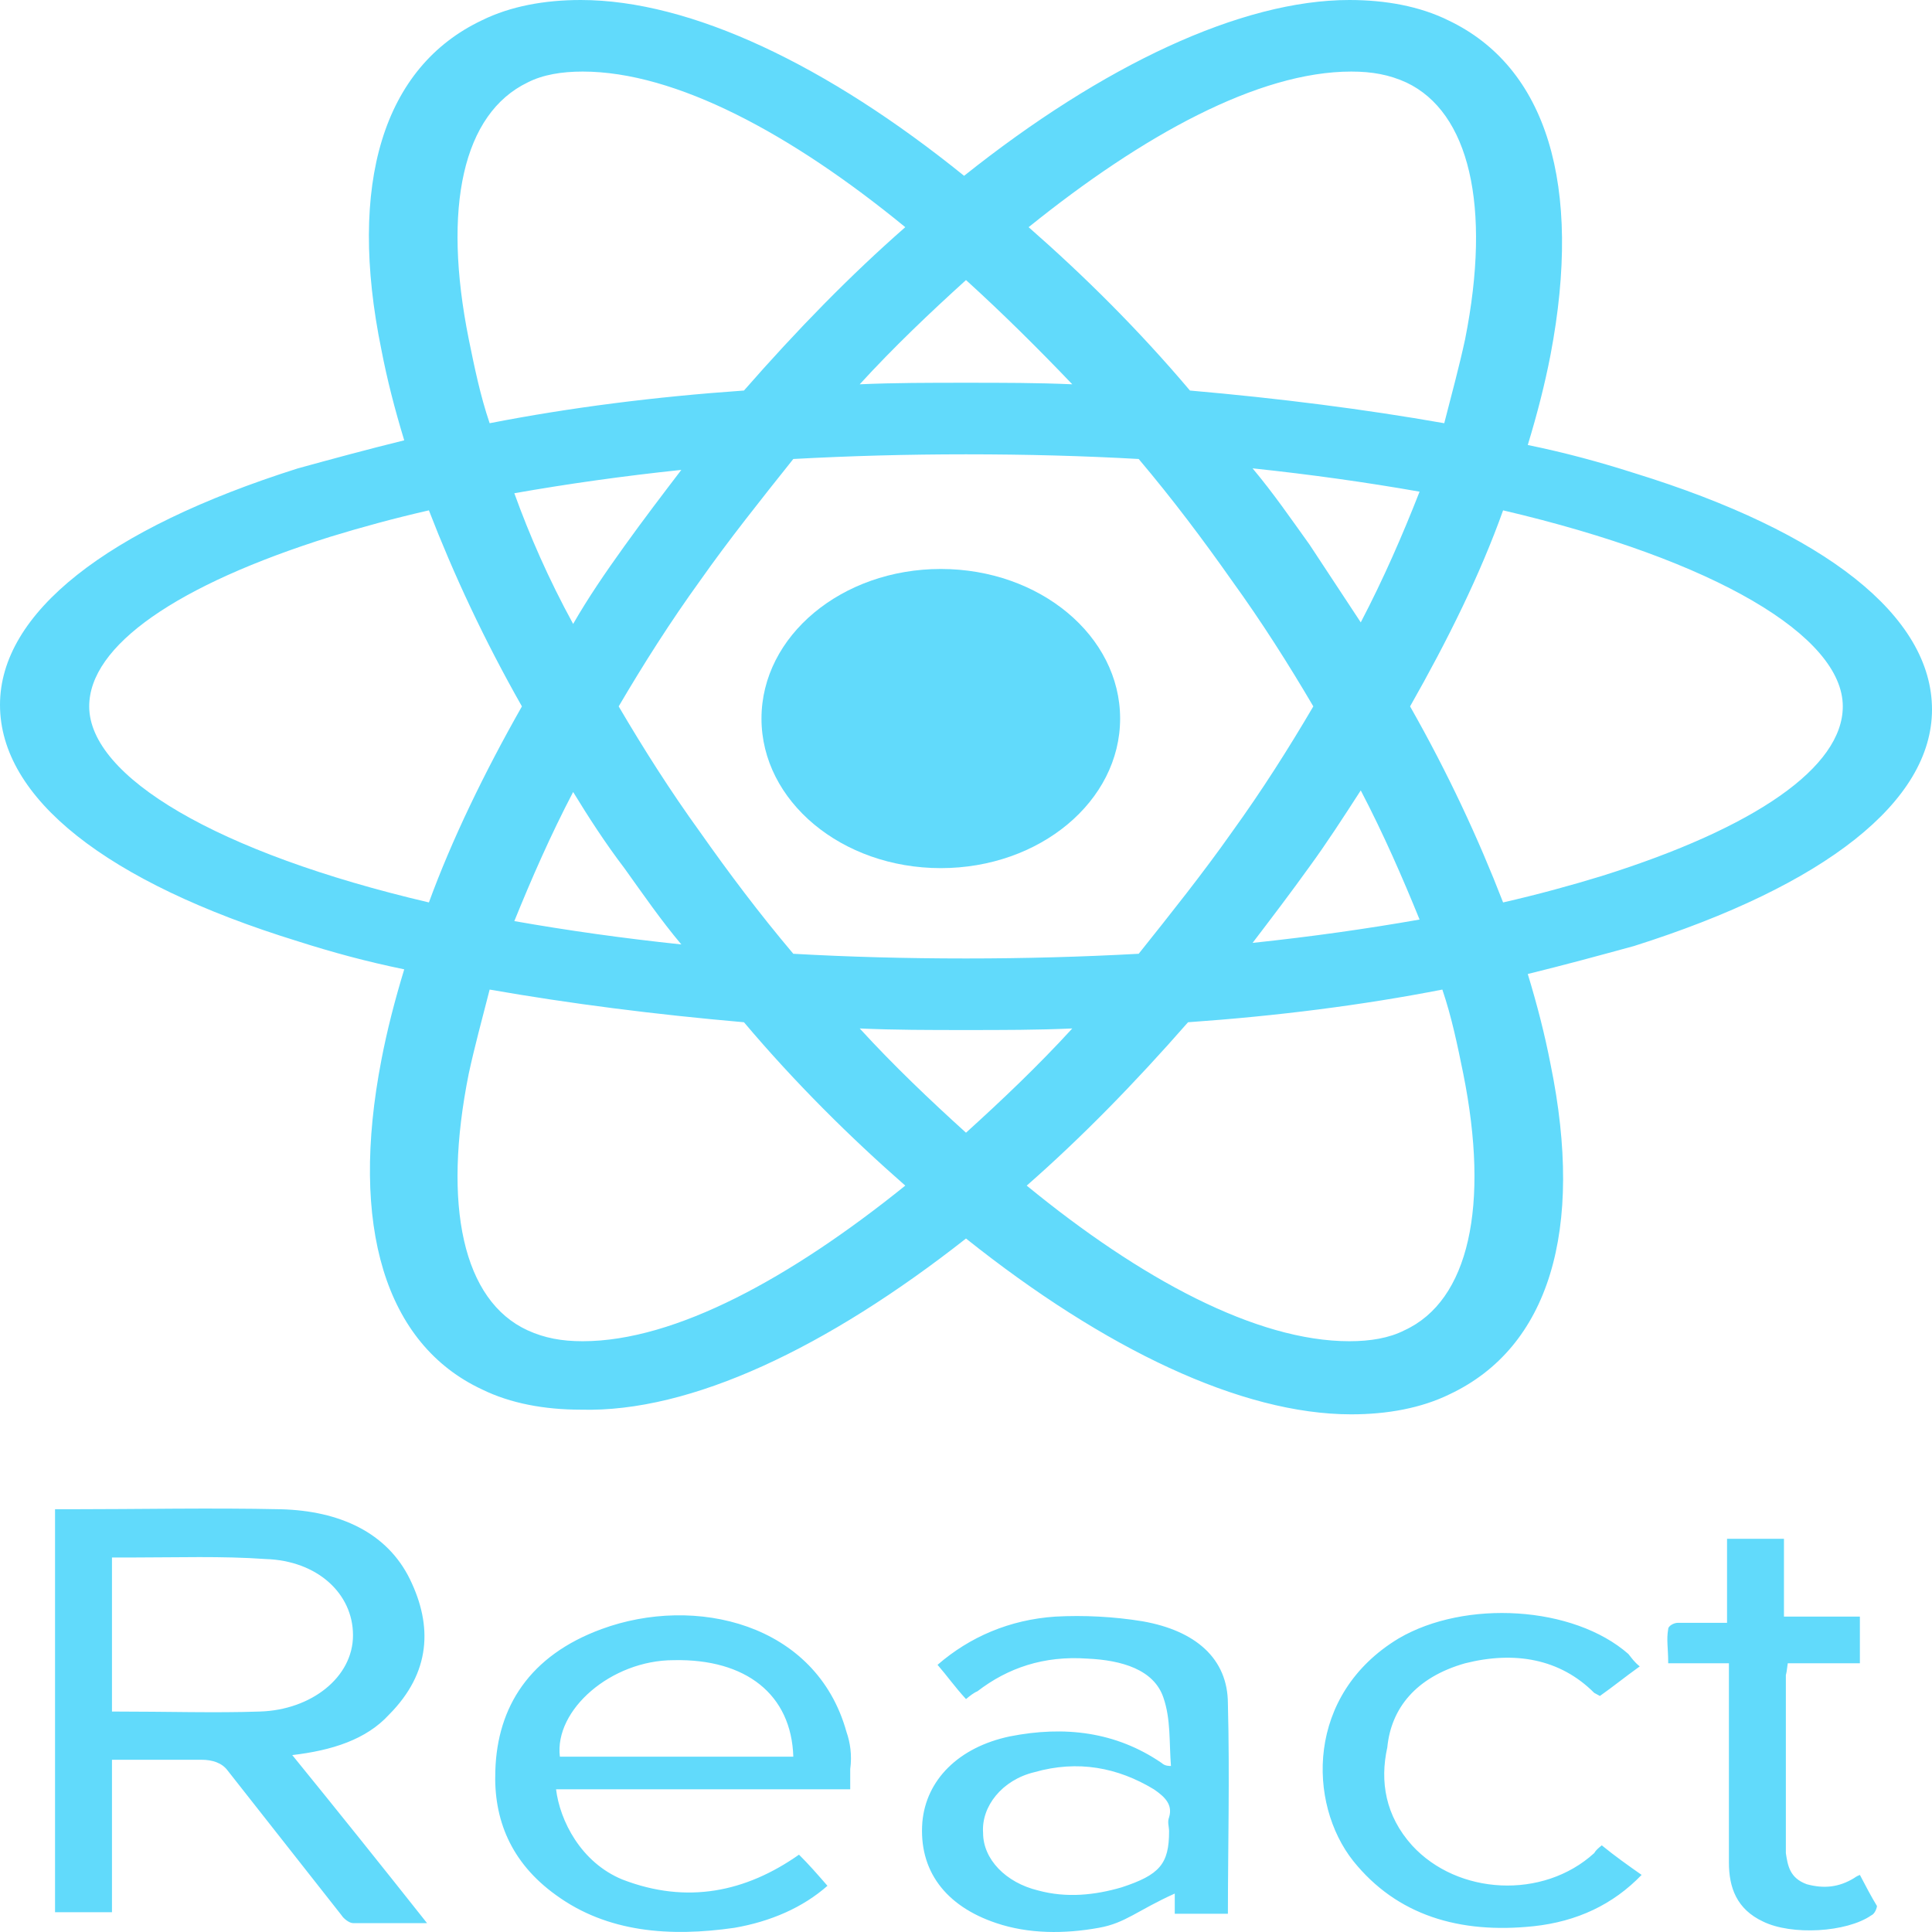 <svg width="70" height="70" viewBox="0 0 70 70" fill="none" xmlns="http://www.w3.org/2000/svg">
<g id="React">
<path id="Vector" d="M34.087 31.454C37.675 31.454 40.584 29.028 40.584 26.035C40.584 23.041 37.675 20.615 34.087 20.615C30.499 20.615 27.59 23.041 27.59 26.035C27.59 29.028 30.499 31.454 34.087 31.454Z" fill="#61DAFB"/>
<path id="Vector_2" d="M35 44.874C40.02 48.876 44.971 51.244 48.959 51.244C50.265 51.244 51.503 51.019 52.534 50.511C56.11 48.82 57.416 44.592 56.179 38.56C55.972 37.489 55.697 36.418 55.354 35.29C56.729 34.952 57.967 34.614 59.204 34.276C66.149 32.077 70 29.033 70 25.707C70 22.324 66.149 19.28 59.204 17.138C57.967 16.743 56.729 16.405 55.354 16.123C55.697 14.995 55.972 13.924 56.179 12.853C57.348 6.709 56.041 2.424 52.466 0.733C51.434 0.225 50.197 0 48.89 0C44.971 0 39.951 2.368 34.931 6.37C29.98 2.368 25.029 0 21.041 0C19.735 0 18.497 0.225 17.466 0.733C13.89 2.424 12.584 6.652 13.821 12.684C14.027 13.755 14.303 14.826 14.646 15.954C13.271 16.292 12.033 16.63 10.796 16.969C3.851 19.167 0 22.211 0 25.538C0 28.92 3.851 31.964 10.796 34.106C12.033 34.501 13.271 34.839 14.646 35.121C14.303 36.249 14.027 37.32 13.821 38.391C12.652 44.423 13.959 48.707 17.466 50.342C18.497 50.849 19.735 51.075 21.041 51.075C25.029 51.188 29.98 48.82 35 44.874ZM31.149 37.263C32.387 37.32 33.694 37.32 35 37.32C36.306 37.32 37.613 37.32 38.851 37.263C37.613 38.616 36.306 39.857 35 41.04C33.694 39.857 32.387 38.616 31.149 37.263ZM22.623 31.457C23.31 32.415 23.929 33.317 24.686 34.219C22.554 33.994 20.56 33.712 18.635 33.373C19.253 31.851 19.941 30.273 20.766 28.695C21.316 29.596 21.935 30.555 22.623 31.457ZM18.635 17.871C20.56 17.532 22.554 17.25 24.686 17.025C23.998 17.927 23.31 18.829 22.623 19.787C21.935 20.746 21.316 21.648 20.766 22.606C19.872 20.971 19.185 19.393 18.635 17.871ZM22.416 25.594C23.31 24.072 24.273 22.55 25.373 21.028C26.405 19.562 27.574 18.096 28.743 16.63C30.805 16.518 32.868 16.461 35 16.461C37.2 16.461 39.263 16.518 41.257 16.63C42.495 18.096 43.595 19.562 44.627 21.028C45.727 22.55 46.69 24.072 47.584 25.594C46.69 27.116 45.727 28.638 44.627 30.16C43.595 31.626 42.426 33.092 41.257 34.557C39.194 34.67 37.132 34.727 35 34.727C32.8 34.727 30.737 34.67 28.743 34.557C27.505 33.092 26.405 31.626 25.373 30.16C24.273 28.638 23.31 27.116 22.416 25.594ZM49.303 22.55L47.446 19.731C46.758 18.773 46.139 17.871 45.383 16.969C47.515 17.194 49.509 17.476 51.434 17.814C50.815 19.393 50.128 20.971 49.303 22.55ZM49.303 28.638C50.128 30.217 50.815 31.795 51.434 33.317C49.509 33.655 47.515 33.937 45.383 34.163C46.071 33.261 46.758 32.359 47.446 31.4C48.065 30.555 48.684 29.596 49.303 28.638ZM50.884 48.2C50.334 48.482 49.646 48.595 48.89 48.595C45.521 48.595 41.326 46.34 37.2 42.957C39.194 41.209 41.12 39.236 43.045 37.038C46.277 36.812 49.371 36.418 52.259 35.854C52.603 36.869 52.809 37.883 53.016 38.898C53.978 43.69 53.222 47.129 50.884 48.2ZM54.46 18.491C62.161 20.295 66.768 23.057 66.768 25.594C66.768 27.793 63.605 29.991 58.035 31.739C56.935 32.077 55.697 32.415 54.46 32.697C53.566 30.386 52.466 28.018 51.09 25.594C52.466 23.17 53.635 20.802 54.46 18.491ZM48.959 2.593C49.715 2.593 50.334 2.706 50.953 2.988C53.222 4.059 54.047 7.441 53.084 12.29C52.878 13.248 52.603 14.263 52.328 15.334C49.44 14.826 46.346 14.432 43.114 14.15C41.257 11.951 39.263 9.978 37.269 8.231C41.395 4.905 45.589 2.593 48.959 2.593ZM38.851 13.924C37.613 13.868 36.306 13.868 35 13.868C33.694 13.868 32.387 13.868 31.149 13.924C32.387 12.571 33.694 11.331 35 10.147C36.306 11.331 37.613 12.628 38.851 13.924ZM19.116 2.988C19.666 2.706 20.354 2.593 21.11 2.593C24.479 2.593 28.674 4.848 32.8 8.231C30.805 9.978 28.88 11.951 26.955 14.15C23.723 14.375 20.629 14.77 17.741 15.334C17.397 14.319 17.191 13.304 16.984 12.29C16.022 7.498 16.778 4.115 19.116 2.988ZM15.54 32.697C7.839 30.893 3.232 28.131 3.232 25.594C3.232 23.395 6.395 21.197 11.965 19.449C13.065 19.111 14.303 18.773 15.54 18.491C16.434 20.802 17.534 23.17 18.91 25.594C17.534 28.018 16.365 30.442 15.54 32.697ZM16.984 38.898C17.191 37.94 17.466 36.925 17.741 35.854C20.629 36.361 23.723 36.756 26.955 37.038C28.811 39.236 30.805 41.209 32.8 42.957C28.674 46.283 24.479 48.595 21.11 48.595C20.354 48.595 19.735 48.482 19.116 48.2C16.778 47.129 16.022 43.69 16.984 38.898ZM14.096 62.124C15.609 60.602 15.678 58.911 14.853 57.22C14.027 55.529 12.308 54.739 10.177 54.683C7.633 54.627 5.02 54.683 2.475 54.683H1.994V69.284H4.057V63.759H7.289C7.701 63.759 8.045 63.872 8.251 64.154L12.377 69.397C12.446 69.509 12.652 69.678 12.79 69.678H15.472C13.821 67.593 12.24 65.62 10.589 63.59C12.033 63.421 13.271 63.026 14.096 62.124ZM4.057 62.012V56.431H4.813C6.395 56.431 8.045 56.374 9.627 56.487C11.483 56.543 12.79 57.727 12.79 59.249C12.79 60.771 11.277 61.955 9.42 62.012C7.77 62.068 6.12 62.012 4.057 62.012ZM30.668 62.745C29.568 58.798 25.167 57.784 21.798 59.024C19.185 59.982 18.016 61.843 17.947 64.154C17.878 65.901 18.497 67.48 20.147 68.664C22.004 70.017 24.273 70.186 26.611 69.848C27.918 69.622 29.086 69.115 29.98 68.326C29.637 67.931 29.293 67.536 28.949 67.198C27.024 68.551 24.892 69.002 22.554 68.1C21.041 67.48 20.285 65.958 20.147 64.83H30.805V64.097C30.874 63.59 30.805 63.139 30.668 62.745ZM20.285 63.647C20.079 61.955 22.142 60.151 24.411 60.151C27.024 60.095 28.674 61.392 28.743 63.647H20.285ZM41.395 58.742C40.364 58.573 39.263 58.516 38.232 58.573C36.581 58.685 35.138 59.306 33.969 60.32C34.312 60.715 34.587 61.11 35 61.561C35.138 61.448 35.275 61.335 35.413 61.279C36.513 60.433 37.819 59.982 39.401 60.095C40.639 60.151 41.807 60.489 42.151 61.504C42.426 62.294 42.358 63.139 42.426 63.985C42.22 63.985 42.151 63.928 42.083 63.872C40.432 62.745 38.576 62.519 36.581 62.914C34.725 63.308 33.556 64.492 33.419 66.014C33.281 67.762 34.244 69.058 36.1 69.678C37.269 70.073 38.576 70.073 39.813 69.848C40.776 69.678 41.189 69.228 42.564 68.607V69.34H44.489C44.489 67.085 44.558 64.323 44.489 61.73C44.489 60.095 43.32 59.08 41.395 58.742ZM42.358 65.845C42.289 66.014 42.358 66.183 42.358 66.352C42.358 67.536 42.014 67.931 40.639 68.382C39.676 68.664 38.644 68.776 37.613 68.495C36.444 68.213 35.619 67.367 35.619 66.409C35.55 65.451 36.306 64.492 37.475 64.21C39.057 63.759 40.501 64.041 41.807 64.83C42.22 65.112 42.495 65.394 42.358 65.845ZM53.084 60.264C54.872 59.813 56.523 60.095 57.76 61.335L57.967 61.448C58.448 61.11 58.861 60.771 59.411 60.377C59.204 60.208 59.136 60.095 58.998 59.926C57.004 58.178 53.084 57.953 50.678 59.362C47.309 61.392 47.377 65.338 49.028 67.424C50.609 69.397 52.878 70.073 55.56 69.791C57.142 69.622 58.448 69.002 59.479 67.931C58.998 67.593 58.517 67.254 58.035 66.86C57.898 66.973 57.829 67.029 57.76 67.142C55.904 68.833 52.809 68.664 51.159 66.86C50.197 65.789 49.99 64.549 50.265 63.308C50.403 61.899 51.297 60.771 53.084 60.264ZM67.387 67.931C67.249 67.987 67.181 68.044 67.181 68.044C66.631 68.382 66.081 68.438 65.462 68.269C64.843 68.044 64.774 67.593 64.705 67.142V60.715C64.705 60.602 64.705 60.828 64.774 60.264H67.387V58.573H64.636V55.754H62.574V58.798H60.786C60.648 58.798 60.442 58.911 60.442 59.024C60.373 59.418 60.442 59.7 60.442 60.264H62.642V67.48C62.642 68.382 62.917 69.171 63.88 69.622C64.912 70.129 66.906 70.017 67.8 69.397C67.937 69.34 68.006 69.115 68.006 69.058C67.8 68.72 67.593 68.326 67.387 67.931Z" fill="#61DAFB"/>
</g>
</svg>
